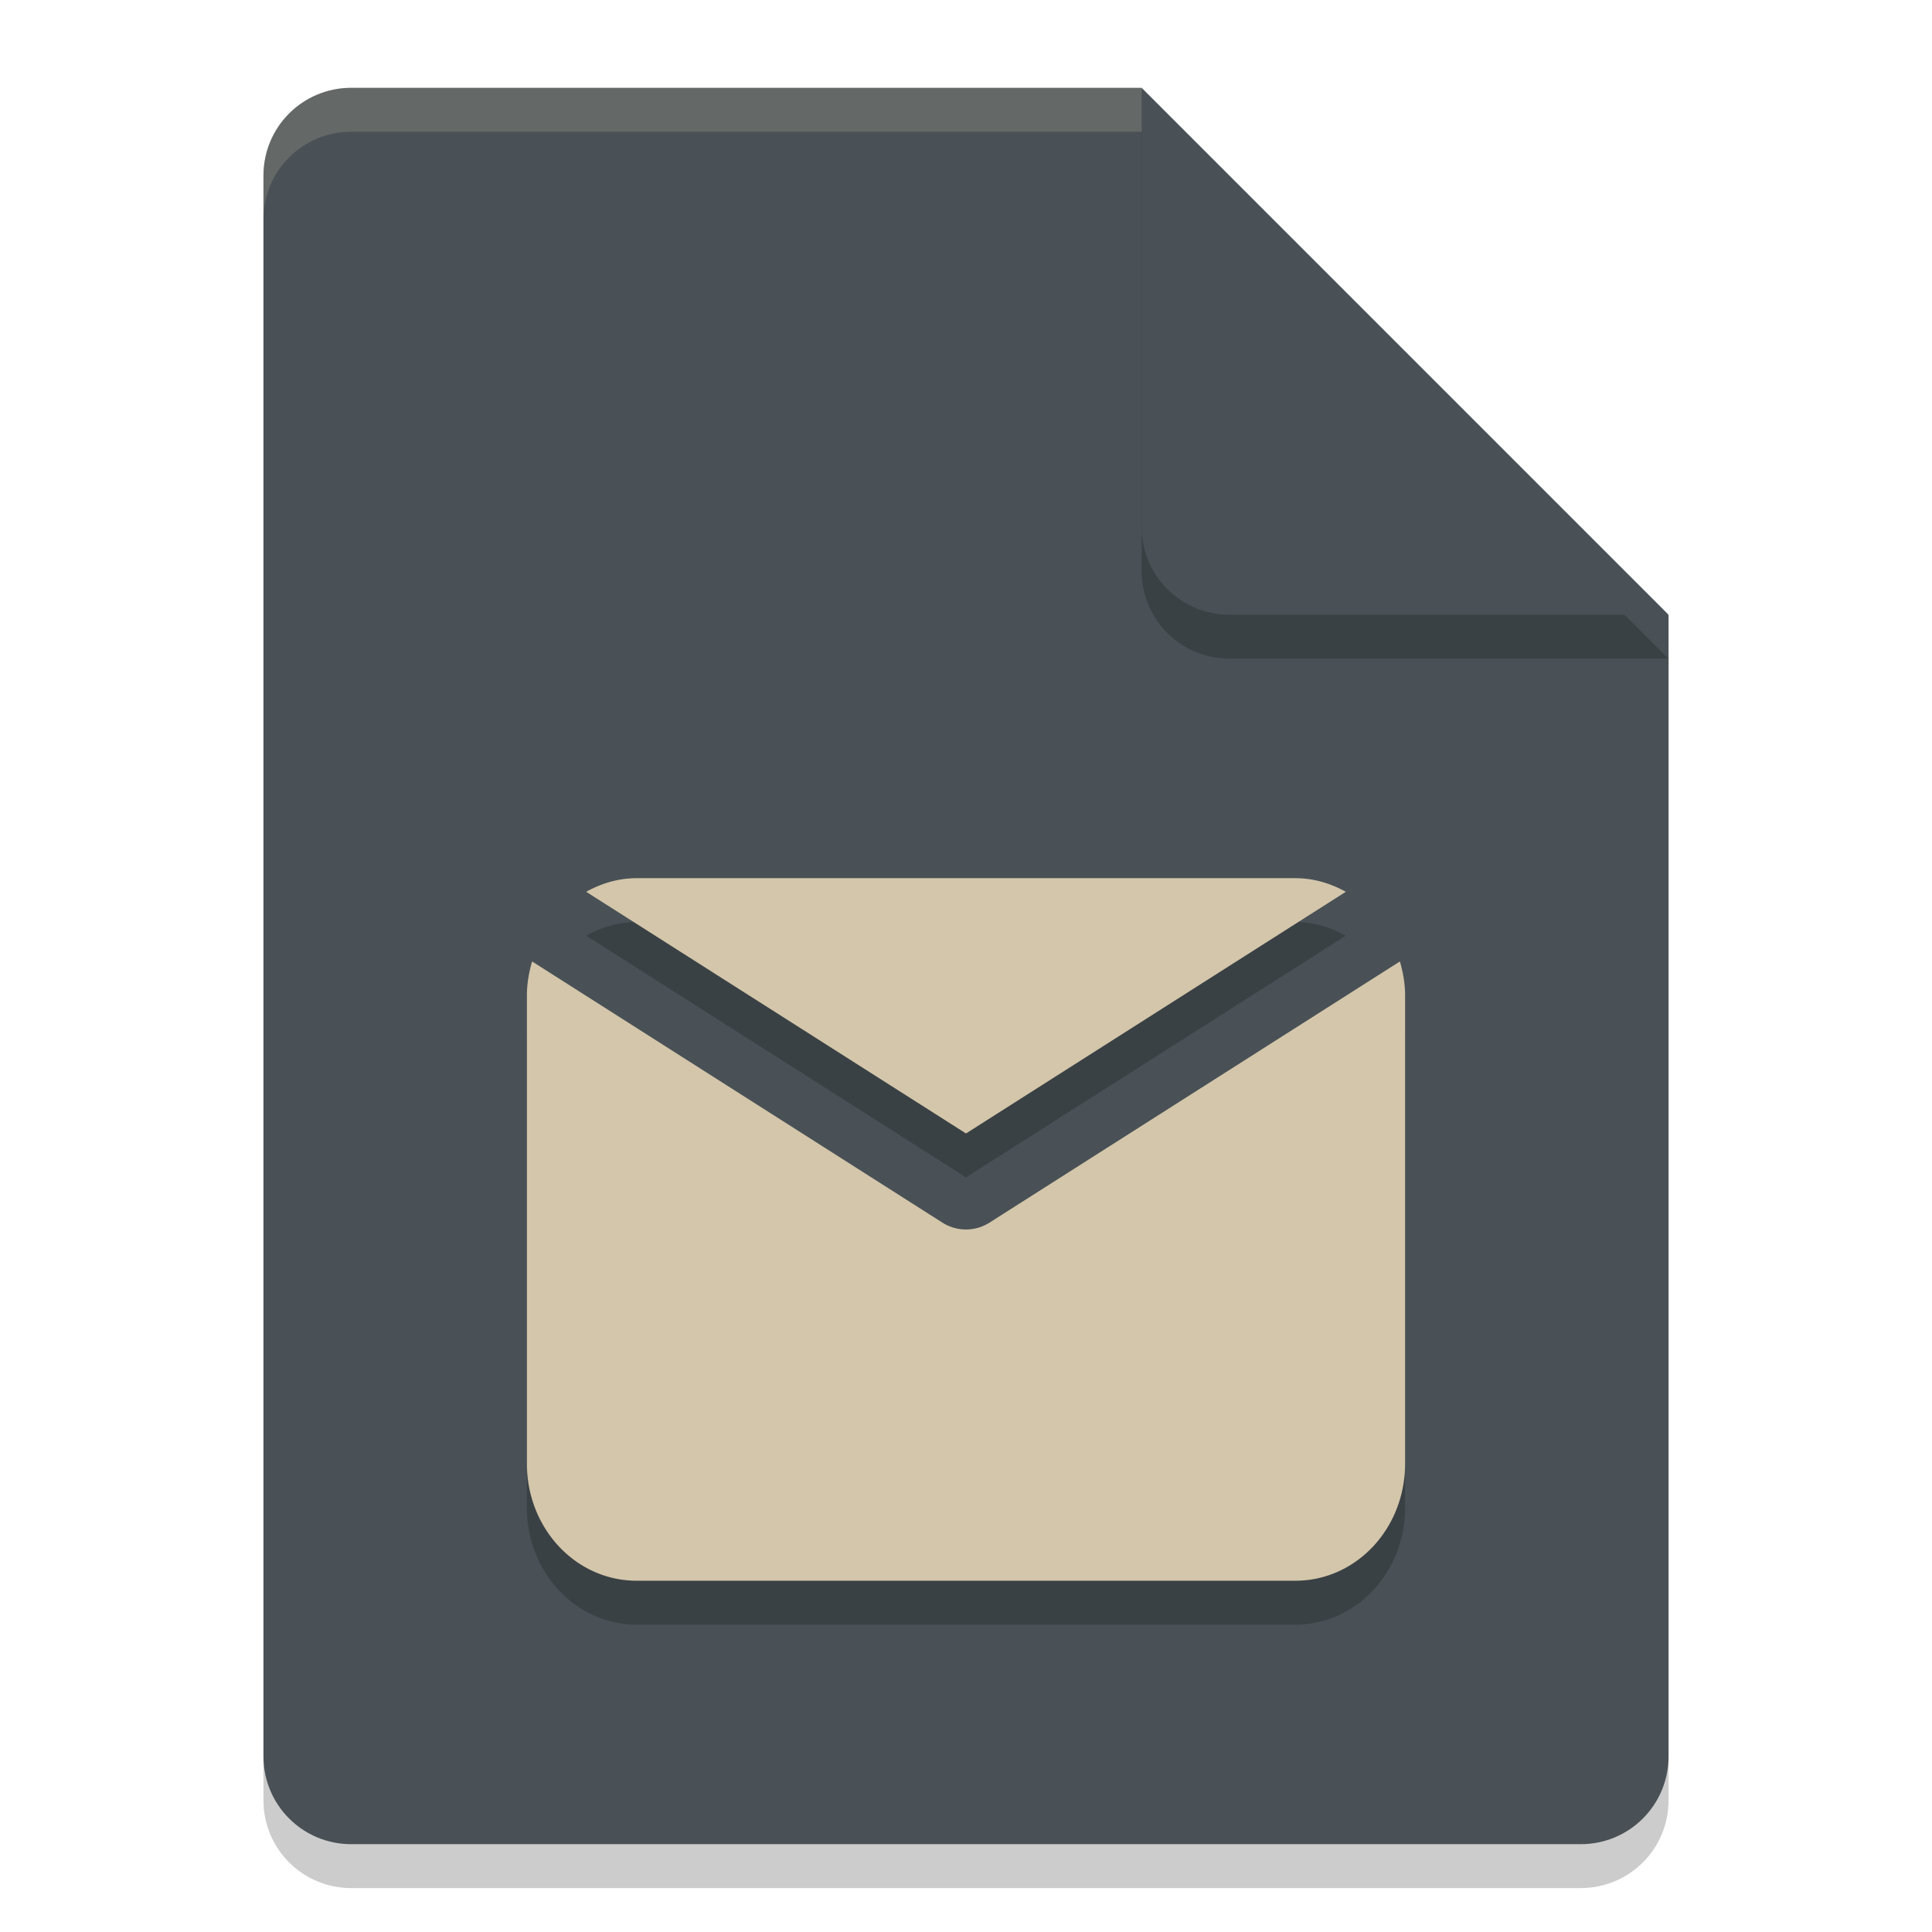 <svg xmlns="http://www.w3.org/2000/svg" width="22" height="22" version="1.1">
 <path style="opacity:0.2" d="m 4,1.5 c -0.554,0 -1,0.446 -1,1 v 18 c 0,0.554 0.446,1 1,1 h 14 c 0.554,0 1,-0.446 1,-1 v -13 l -6,-6 z"/>
 <path style="fill:#495156" d="M 4,1 C 3.446,1 3,1.446 3,2 v 18 c 0,0.554 0.446,1 1,1 h 14 c 0.554,0 1,-0.446 1,-1 V 7 L 14,6 13,1 Z"/>
 <path style="opacity:0.2" d="m 19,7.5 -6,-6 v 5 c 0,0.554 0.446,1 1,1 z"/>
 <path style="fill:#495156" d="M 19,7 13,1 v 5 c 0,0.554 0.446,1 1,1 z"/>
 <path style="opacity:0.2;fill:#d3c6aa" d="M 4,1 C 3.446,1 3,1.446 3,2 v 0.5 c 0,-0.554 0.446,-1 1,-1 h 9 V 1 Z"/>
 <path style="opacity:0.2" d="m 7.25,10.5 c -0.209,0 -0.402,0.059 -0.575,0.155 L 11,13.407 15.325,10.655 C 15.152,10.559 14.959,10.5 14.75,10.5 Z M 6.059,11.448 C 6.024,11.571 6,11.698 6,11.833 v 5.334 C 6,17.906 6.558,18.5 7.25,18.5 h 7.5 c 0.693,0 1.25,-0.594 1.25,-1.333 v -5.334 c 0,-0.135 -0.024,-0.262 -0.059,-0.385 l -4.673,2.974 a 0.5,0.5 0 0 1 -0.537,0 z"/>
 <path style="fill:#d3c6aa" d="M 7.25,10 C 7.041,10 6.848,10.059 6.675,10.155 L 11,12.907 15.325,10.155 C 15.152,10.059 14.959,10 14.75,10 Z M 6.059,10.948 C 6.024,11.071 6,11.198 6,11.333 v 5.334 C 6,17.406 6.558,18 7.25,18 h 7.5 C 15.443,18 16,17.406 16,16.667 v -5.334 c 0,-0.135 -0.024,-0.262 -0.059,-0.385 l -4.673,2.974 a 0.5,0.5 0 0 1 -0.537,0 z"/>
</svg>
